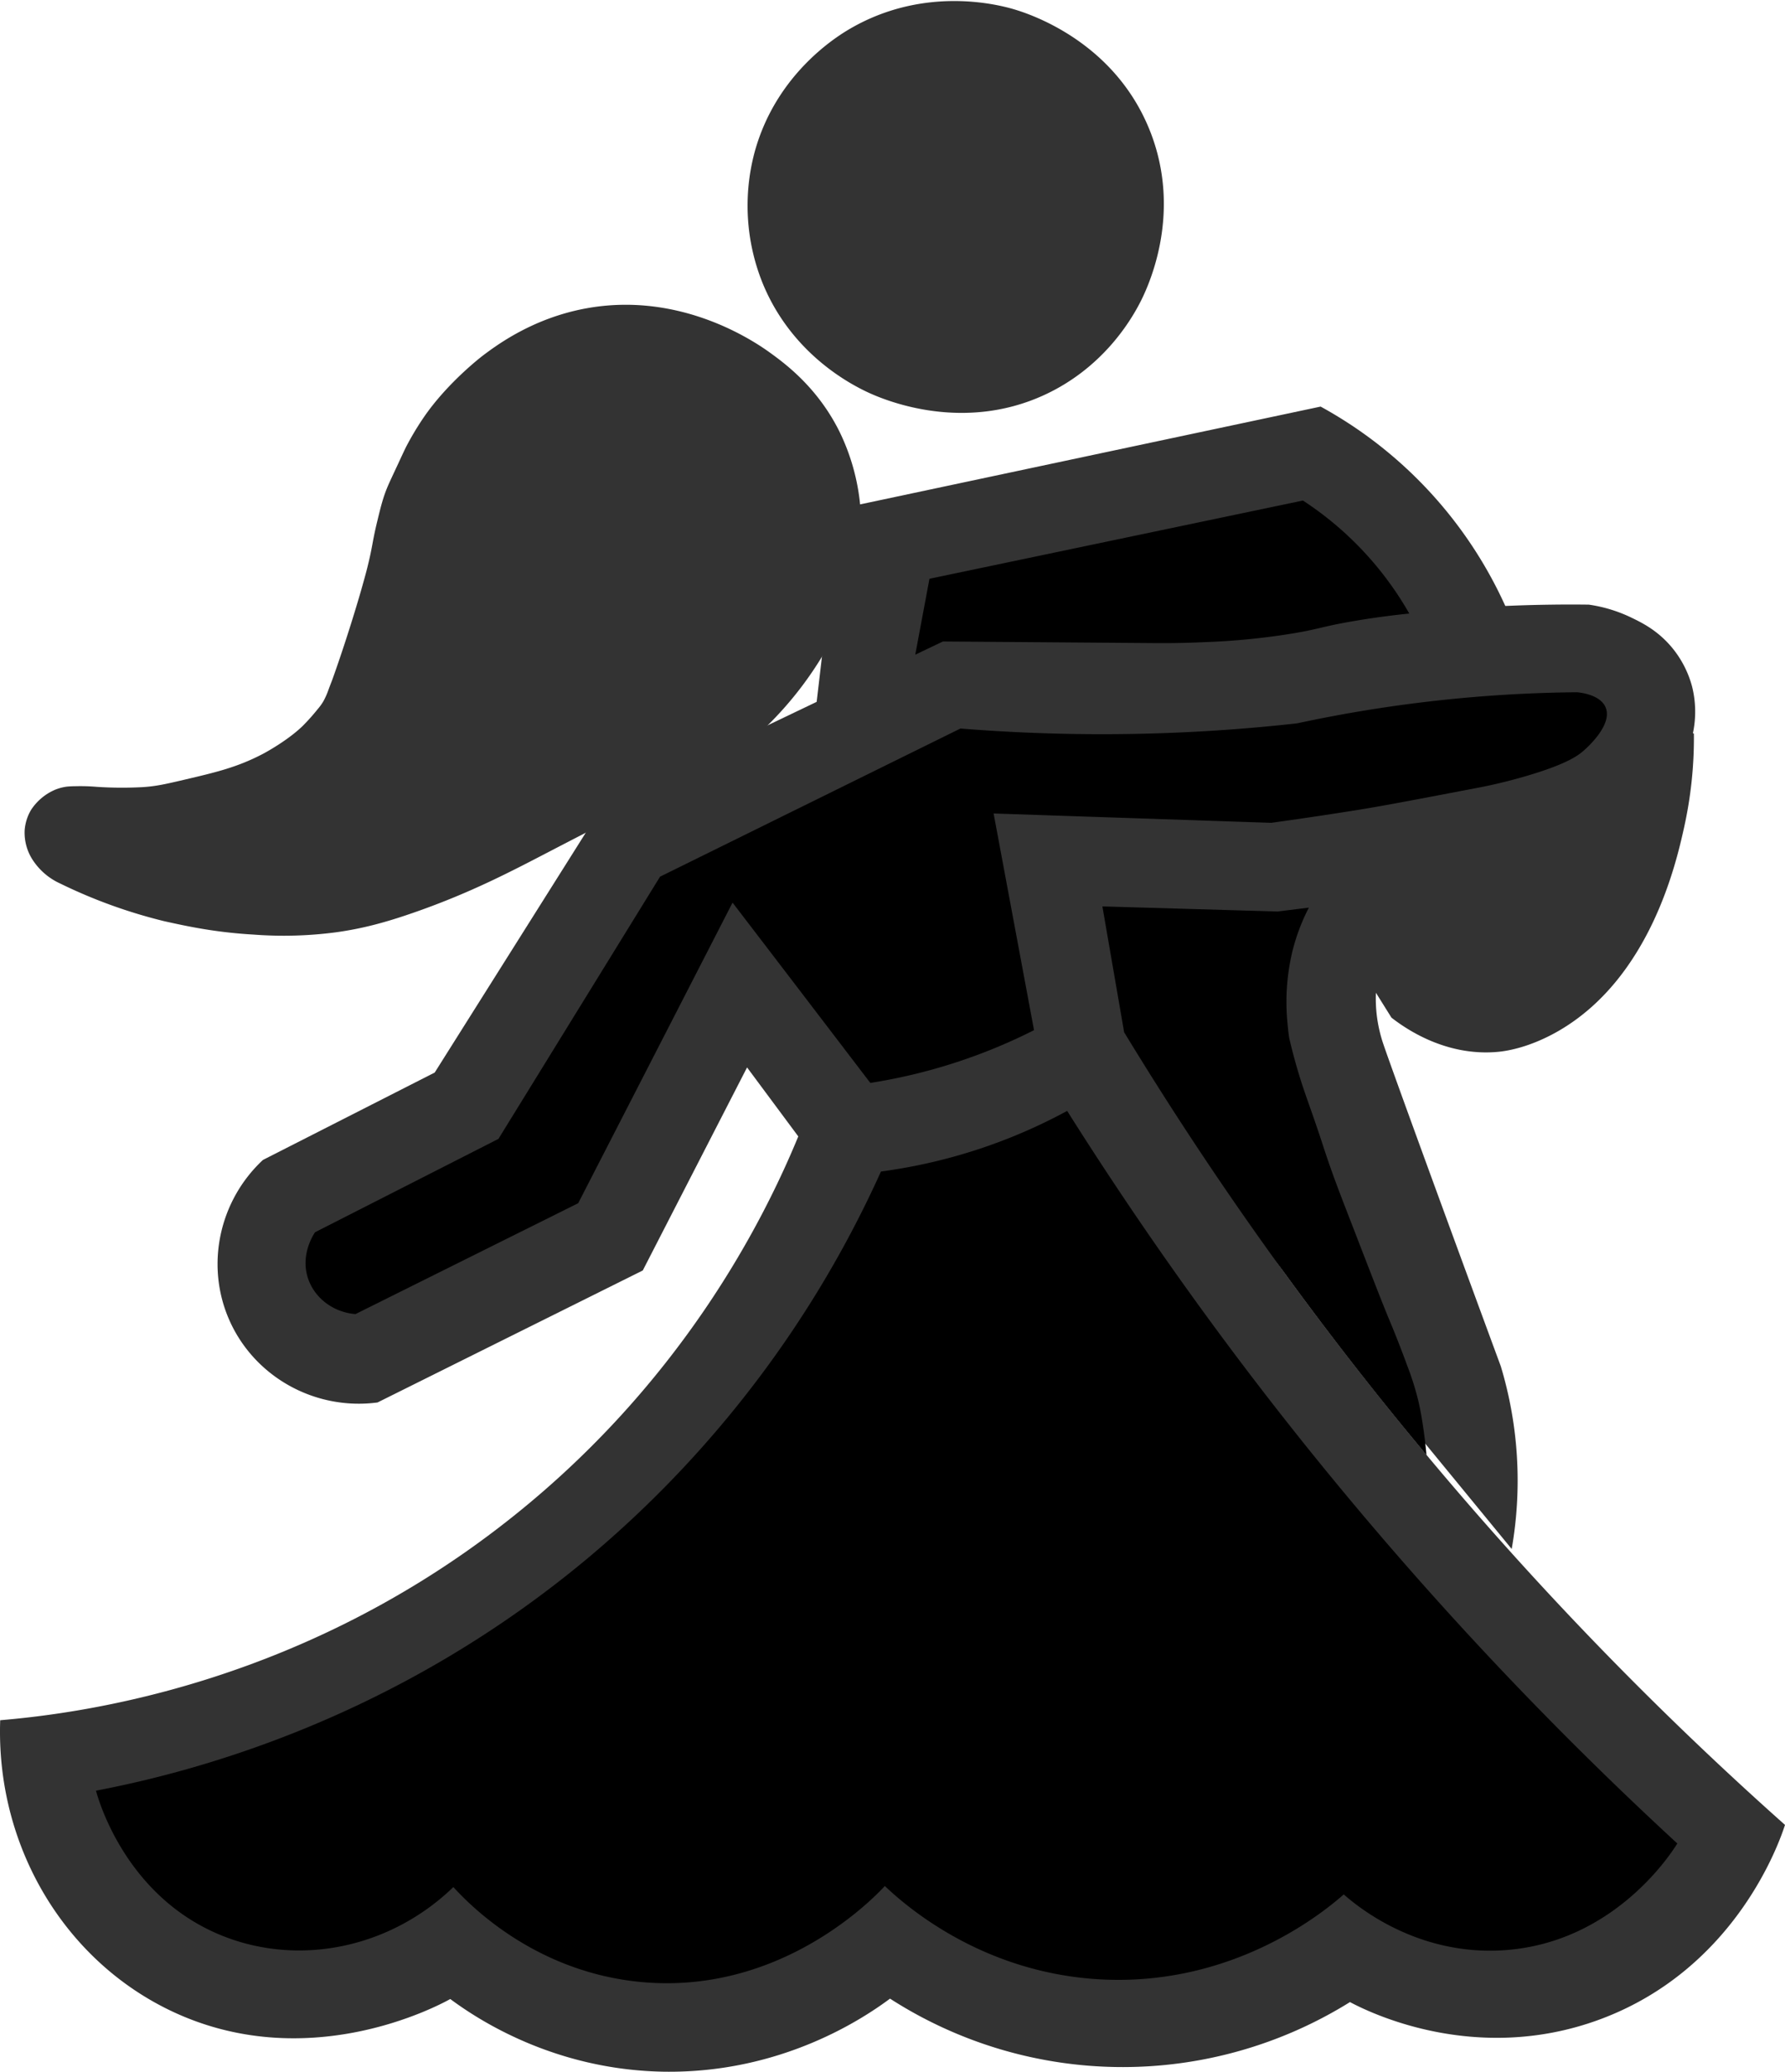 <svg xmlns="http://www.w3.org/2000/svg" viewBox="0 0 879.88 1020.88">
<title>danceSvgIcon</title>

<g id="fixed">
<path fill="#333" d="M407,320.36c5.16-8.95,11.66-20.43,15.15-37.1a111.57,111.57,0,0,0,2.21-26.9A105.68,105.68,0,0,0,413.85,213c-10.7-21.75-26.61-33.56-34.21-39.07s-44.08-30.57-90.9-21.95c-25.89,4.76-43.55,17.77-50.8,23.23,0,0-17.19,13-29.11,30.38A142,142,0,0,0,200,220.36c-.84,1.69-1.91,4-4,8.51-2.63,5.62-3.95,8.43-4.77,10.32-2.47,5.74-3.53,10.11-5.46,18.07-2.34,9.64-2.1,11.43-4.62,21.7-.9,3.65-1.67,6.35-3.19,11.74,0,0-5.89,20.78-14.05,43.66-.44,1.25-1,2.59-2,5.28a38.25,38.25,0,0,1-2.58,5.89,27,27,0,0,1-2.81,3.9,104.12,104.12,0,0,1-7.4,8.29c-7.76,7.52-19.41,13.66-19.41,13.66-12.71,6.7-23.33,9.19-39,12.86-9.12,2.14-13.81,3.21-20.43,3.64a189.77,189.77,0,0,1-22.73-.14,96.33,96.33,0,0,0-10.37-.31c-1.71,0-3.09.11-4,.17a22.86,22.86,0,0,0-3.89.79,25.53,25.53,0,0,0-2.45.87,26.71,26.71,0,0,0-11.62,9.83A23,23,0,0,0,12.06,409a24.59,24.59,0,0,0,4.51,15.57,31.9,31.9,0,0,0,13,10.81,254,254,0,0,0,51.23,18.55c11.31,2.51,25.08,5.5,43.87,6.6a197,197,0,0,0,41.11-1.15c13-1.82,24.35-4.87,38.55-9.83,27.83-9.72,47.52-20.11,67.53-30.51,76.37-39.67,87.69-43.12,106.29-61.45A175.58,175.58,0,0,0,407,320.36Z" transform="translate(0.1 -0.01)"/>
<path fill="#333" d="M419.21,14c-6.21,3.58-36.65,22-47.32,60.93a101.94,101.94,0,0,0,4.09,65c13.95,33.7,41.76,48.67,51.06,53.1,6,2.85,45.88,21.15,88.17,1.36,27.77-13,41.38-35.27,46.3-44.59,3.2-6.06,22.31-43.83,4.77-86.47-18.16-44.1-60.57-57-67.07-58.89C492,2.37,455.78-7.12,419.21,14Z" transform="translate(0.1 -0.01)"/>
<path fill="#333" d="M297.68,396l167-79.91q34.83,1,71.49,1,35.83,0,70-1c3.95-.3,10-.84,17.33-1.81,16-2.13,25.51-4.67,37.18-7,13.26-2.65,22.7-3.7,38.43-5.45,7-.77,32.16-3.45,65.86-3.87,7.56-.1,13.83-.06,18.13,0a71.43,71.43,0,0,1,20.74,6.29c5.38,2.58,12.84,6.26,19.69,14.22A50.47,50.47,0,0,1,834,338.4a51.22,51.22,0,0,1,.85,20.43c-2.6,16.34-12.48,26.86-21.7,36.68-5,5.34-13.78,14.52-28,21.61-7.53,3.75-16,5.95-32.52,10.18-11.61,3-21.35,5.09-28.21,6.51-10.46,2.27-19.34,4-26.05,5.23-22.58,4.18-40.49,6.57-51.7,8-7,.92-12.93,1.63-17.1,2.12l-86.3-2.55q5.36,31,10.72,62A1714.53,1714.53,0,0,0,683,692.45,1714.76,1714.76,0,0,0,879.78,899.26c-2.51,7.8-24,70.93-91.21,95.83-61.85,22.9-115-4.15-123.23-8.52a211.91,211.91,0,0,1-226.72-1.7c-12.4,9.21-53.14,37-111.83,36-54.46-1-92.11-26.3-104.94-35.81-6.06,3.38-71.08,38.2-138.64,5.36C30.65,964.85-2.16,908.69,0,847.68c42.13-3.55,144.72-17.88,244.57-94C335.93,684.12,377.18,599.27,393.4,560l-25.25-34L316.74,626.06,186,691.1c-31,4.09-60.93-12.76-73.18-40.87-11.66-26.73-5-58.41,16.68-78.63l84.68-43.07Z" transform="translate(0.1 -0.01)"/>
<path fill="#333" d="M402.46,345.88q5.57-47.56,11.14-95.14l237.27-50.38a211.29,211.29,0,0,1,97.36,113.87l86.64,47.32A203.44,203.44,0,0,1,830,407.94c-3.78,16.95-16.54,74-62,100.17-15.11,8.67-26.89,9.95-29.62,10.21-26,2.44-45.94-11.68-52.59-16.85l-7.66-12.26a69.13,69.13,0,0,0,.51,11.75,70.15,70.15,0,0,0,3.06,13.27c3,9,26,72.32,58,159.07a195.07,195.07,0,0,1,5.36,90Z" transform="translate(0.1 -0.01)"/>
</g>
<g id="cloth">
<path class="cls-2" fill="currentColor" d="M780.74,369.72c2-1.77,14.27-12.86,10.56-21.27-2.76-6.24-12.63-7.2-14.13-7.32-16.68.15-34.43.92-53.11,2.55a684.54,684.54,0,0,0-84.76,12.77q-16.23,1.82-33.19,3.06A869.64,869.64,0,0,1,473.34,359L325.26,432,245.6,561.21l-90.39,46c-.85,1.26-7.24,11-3.57,22.47,3.15,9.85,12.45,17,23.49,17.87l109.78-54.64Q323,518.83,361,444.79q34,44.41,67.91,88.85a272.47,272.47,0,0,0,80.69-26L489.68,400.87l136.85,4.6c17.38-2.4,32.12-4.66,43.41-6.47,12.34-2,28.43-5.06,60.59-11.23,1.65-.32,11-2.15,23.15-5.79C772.75,376.24,778,372.19,780.74,369.72Z" transform="translate(0.1 -0.01)"/>
<path class="cls-2" fill="currentColor" d="M434.15,577.3A535.69,535.69,0,0,1,290,767.51C194.47,847.43,95.37,873.18,47.21,882.4c1.4,5.19,15.31,53.44,63.58,72,38,14.61,82.07,5,112.59-24.51,8,8.77,39.91,41.62,91.92,46.73,69.28,6.8,115.39-41.42,120.76-47.24,9.89,9.37,47.51,42.77,106.22,46,66.36,3.61,111.06-34,120-41.87C668,938.54,697.8,964,741.43,961c54.26-3.68,82.54-48.13,85.27-52.59A1785.77,1785.77,0,0,1,632.15,698.06,1781,1781,0,0,1,525.94,547.43a266.46,266.46,0,0,1-91.79,29.87Z" transform="translate(0.1 -0.01)"/>
<path class="cls-2" fill="currentColor" d="M451.06,322.61l7-37.4,184.09-38.55a162.56,162.56,0,0,1,52.43,55.69c-6.1.61-15.35,1.68-26.55,3.57-16.34,2.75-17.45,4-31.12,6.27a344,344,0,0,1-43.3,4.25c-10.12.47-18.66.52-24.91.46l-104-.79Z" transform="translate(0.1 -0.01)"/>
<path class="cls-2" fill="currentColor" d="M543.3,446.66q5.36,31,10.72,62c22.35,36.77,47.75,75.45,76.62,115.3,24.35,33.62,48.66,64.6,72.4,93-.29-3.37-.75-7.85-1.53-13.1-.52-3.52-1.23-8.3-2.55-13.87a141.25,141.25,0,0,0-5.45-17.19c-4.31-11.77-8-20.53-8.17-20.94-3.45-8.21-8.32-20.73-18-45.79-5.64-14.52-8.51-21.94-11.32-29.87-4.29-12.12-3.73-11.56-9.47-27.93-2.9-8.27-4.81-13.46-7.21-21.69-1.86-6.37-3.17-11.69-4-15.29-.22-1.58-.52-3.92-.76-6.75A107.33,107.33,0,0,1,636.91,469a99.64,99.64,0,0,1,8.16-21.74l-15.47,1.91Z" transform="translate(0.1 -0.01)"/>
</g>
</svg>